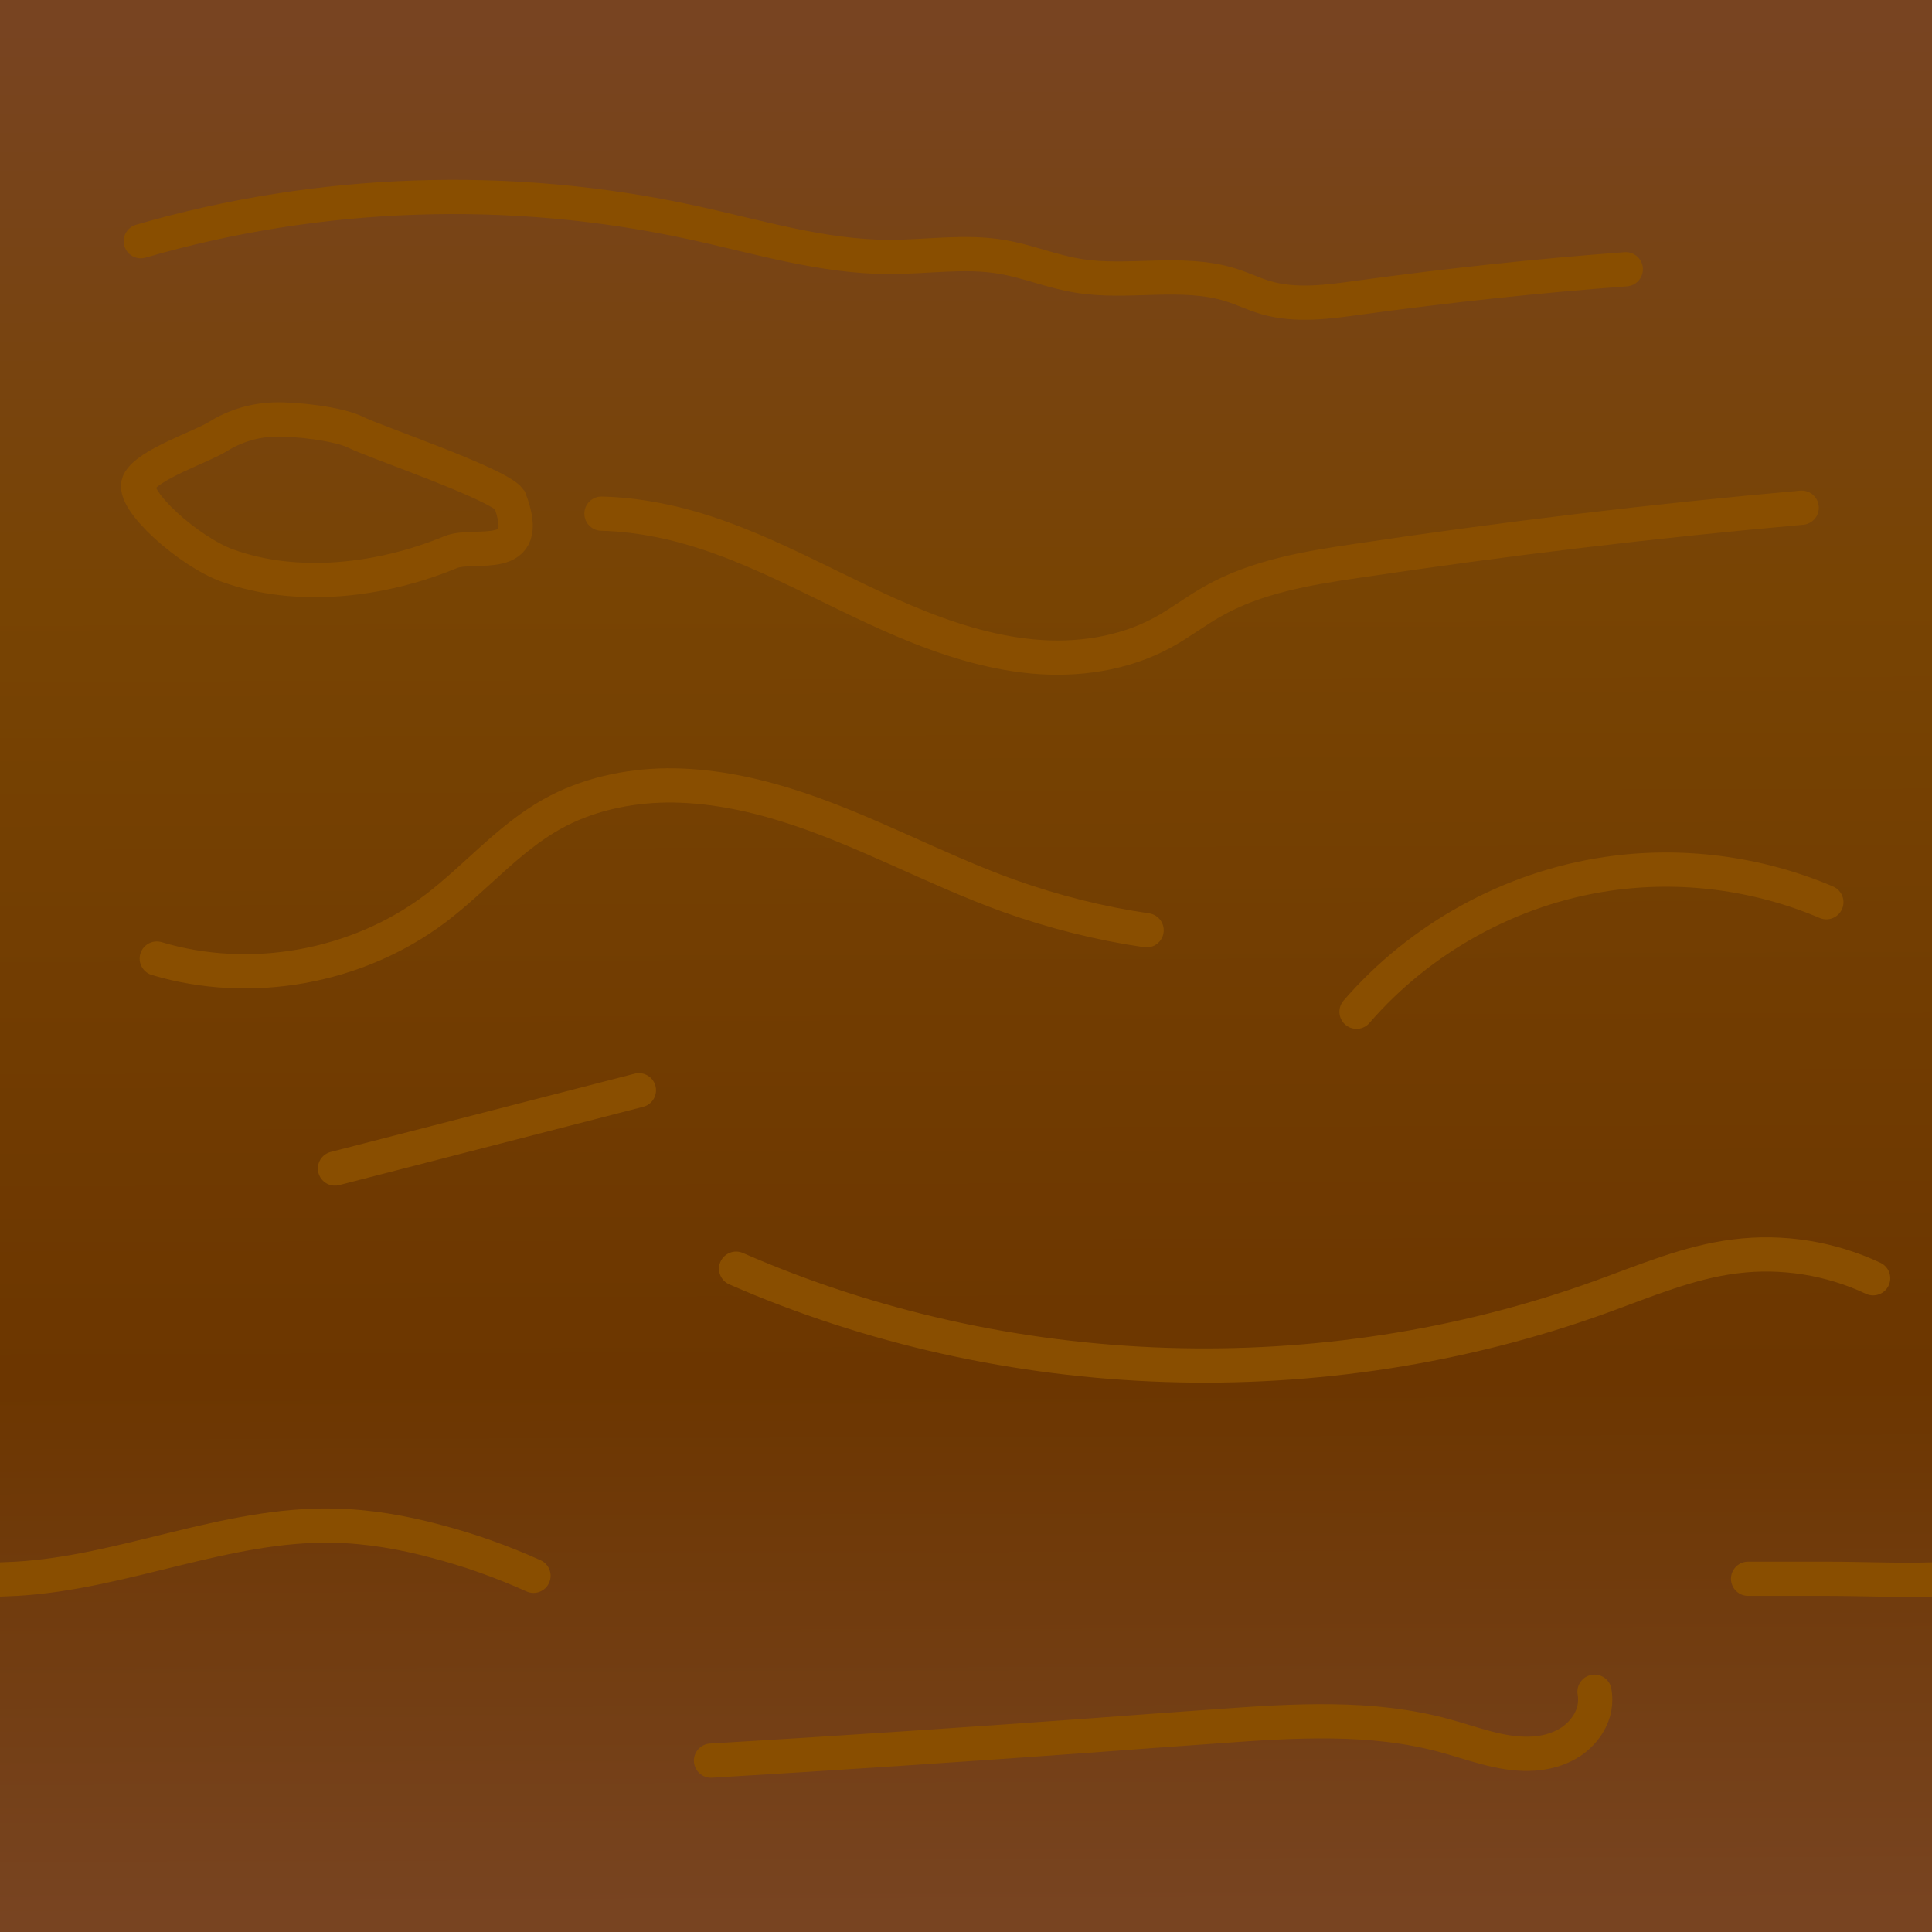 <?xml version="1.0" encoding="UTF-8" standalone="no"?>
<!-- Created with Inkscape (http://www.inkscape.org/) -->

<svg
   width="32"
   height="32"
   viewBox="0 0 8.467 8.467"
   version="1.1"
   id="svg15684"
   inkscape:version="1.1 (c68e22c387, 2021-05-23)"
   sodipodi:docname="wooden-countertop.svg"
   xmlns:inkscape="http://www.inkscape.org/namespaces/inkscape"
   xmlns:sodipodi="http://sodipodi.sourceforge.net/DTD/sodipodi-0.dtd"
   xmlns:xlink="http://www.w3.org/1999/xlink"
   xmlns="http://www.w3.org/2000/svg"
   xmlns:svg="http://www.w3.org/2000/svg">
  <sodipodi:namedview
     id="namedview15686"
     pagecolor="#c8c8c8"
     bordercolor="#666666"
     borderopacity="1.0"
     inkscape:pageshadow="2"
     inkscape:pageopacity="0"
     inkscape:pagecheckerboard="true"
     inkscape:document-units="mm"
     showgrid="false"
     lock-margins="true"
     fit-margin-top="5"
     fit-margin-left="5"
     fit-margin-right="5"
     fit-margin-bottom="5"
     inkscape:zoom="27.253214"
     inkscape:cx="6.3478753"
     inkscape:cy="15.245908"
     inkscape:window-width="1920"
     inkscape:window-height="1047"
     inkscape:window-x="-9"
     inkscape:window-y="-9"
     inkscape:window-maximized="1"
     inkscape:current-layer="g1329"
     units="px" />
  <defs
     id="defs15681">
    <linearGradient
       inkscape:collect="always"
       id="linearGradient1251">
      <stop
         style="stop-color:#784421;stop-opacity:1"
         offset="0"
         id="stop1243" />
      <stop
         style="stop-color:#784403;stop-opacity:1"
         offset="0.301"
         id="stop1245" />
      <stop
         style="stop-color:#6c3600;stop-opacity:1"
         offset="0.716"
         id="stop1247" />
      <stop
         style="stop-color:#784421;stop-opacity:1"
         offset="1"
         id="stop1249" />
    </linearGradient>
    <inkscape:path-effect
       effect="spiro"
       id="path-effect8679"
       is_visible="true"
       lpeversion="1" />
    <inkscape:path-effect
       effect="spiro"
       id="path-effect8675"
       is_visible="true"
       lpeversion="1" />
    <inkscape:path-effect
       effect="spiro"
       id="path-effect8671"
       is_visible="true"
       lpeversion="1" />
    <inkscape:path-effect
       effect="spiro"
       id="path-effect8667"
       is_visible="true"
       lpeversion="1" />
    <inkscape:path-effect
       effect="spiro"
       id="path-effect8663"
       is_visible="true"
       lpeversion="1" />
    <inkscape:path-effect
       effect="spiro"
       id="path-effect8659"
       is_visible="true"
       lpeversion="1" />
    <inkscape:path-effect
       effect="spiro"
       id="path-effect8655"
       is_visible="true"
       lpeversion="1" />
    <inkscape:path-effect
       effect="spiro"
       id="path-effect8651"
       is_visible="true"
       lpeversion="1" />
    <inkscape:path-effect
       effect="spiro"
       id="path-effect8647"
       is_visible="true"
       lpeversion="1" />
    <inkscape:path-effect
       effect="spiro"
       id="path-effect8643"
       is_visible="true"
       lpeversion="1" />
    <inkscape:path-effect
       effect="spiro"
       id="path-effect1151"
       is_visible="true"
       lpeversion="1" />
    <inkscape:path-effect
       effect="spiro"
       id="path-effect1021"
       is_visible="true"
       lpeversion="1" />
    <inkscape:path-effect
       effect="spiro"
       id="path-effect1017"
       is_visible="true"
       lpeversion="1" />
    <inkscape:path-effect
       effect="spiro"
       id="path-effect1013"
       is_visible="true"
       lpeversion="1" />
    <inkscape:path-effect
       effect="spiro"
       id="path-effect1009"
       is_visible="true"
       lpeversion="1" />
    <inkscape:path-effect
       effect="spiro"
       id="path-effect1005"
       is_visible="true"
       lpeversion="1" />
    <inkscape:path-effect
       effect="spiro"
       id="path-effect1000"
       is_visible="true"
       lpeversion="1" />
    <inkscape:path-effect
       effect="spiro"
       id="path-effect996"
       is_visible="true"
       lpeversion="1" />
    <inkscape:path-effect
       effect="spiro"
       id="path-effect992"
       is_visible="true"
       lpeversion="1" />
    <inkscape:path-effect
       effect="spiro"
       id="path-effect988"
       is_visible="true"
       lpeversion="1" />
    <inkscape:path-effect
       effect="spiro"
       id="path-effect984"
       is_visible="true"
       lpeversion="1" />
    <inkscape:path-effect
       effect="spiro"
       id="path-effect1557"
       is_visible="true"
       lpeversion="1" />
    <inkscape:path-effect
       effect="spiro"
       id="path-effect1553"
       is_visible="true"
       lpeversion="1" />
    <inkscape:path-effect
       effect="spiro"
       id="path-effect1545"
       is_visible="true"
       lpeversion="1" />
    <inkscape:path-effect
       effect="spiro"
       id="path-effect1541"
       is_visible="true"
       lpeversion="1" />
    <inkscape:path-effect
       effect="spiro"
       id="path-effect1537"
       is_visible="true"
       lpeversion="1" />
    <inkscape:path-effect
       effect="spiro"
       id="path-effect1529"
       is_visible="true"
       lpeversion="1" />
    <inkscape:path-effect
       effect="spiro"
       id="path-effect1525"
       is_visible="true"
       lpeversion="1" />
    <inkscape:path-effect
       effect="spiro"
       id="path-effect1521"
       is_visible="true"
       lpeversion="1" />
    <inkscape:path-effect
       effect="spiro"
       id="path-effect1517"
       is_visible="true"
       lpeversion="1" />
    <inkscape:path-effect
       effect="spiro"
       id="path-effect1509"
       is_visible="true"
       lpeversion="1" />
    <linearGradient
       inkscape:collect="always"
       id="linearGradient963">
      <stop
         style="stop-color:#784421;stop-opacity:1"
         offset="0"
         id="stop959" />
      <stop
         style="stop-color:#784403;stop-opacity:1"
         offset="0.266"
         id="stop1131" />
      <stop
         style="stop-color:#622c29;stop-opacity:1"
         offset="0.803"
         id="stop1263" />
      <stop
         style="stop-color:#784421;stop-opacity:1"
         offset="1"
         id="stop961" />
    </linearGradient>
    <inkscape:path-effect
       effect="spiro"
       id="path-effect1825"
       is_visible="true"
       lpeversion="1" />
    <inkscape:path-effect
       effect="spiro"
       id="path-effect1813"
       is_visible="true"
       lpeversion="1" />
    <inkscape:path-effect
       effect="spiro"
       id="path-effect1809"
       is_visible="true"
       lpeversion="1" />
    <inkscape:path-effect
       effect="spiro"
       id="path-effect1805"
       is_visible="true"
       lpeversion="1" />
    <inkscape:path-effect
       effect="spiro"
       id="path-effect1801"
       is_visible="true"
       lpeversion="1" />
    <inkscape:path-effect
       effect="spiro"
       id="path-effect1797"
       is_visible="true"
       lpeversion="1" />
    <inkscape:path-effect
       effect="spiro"
       id="path-effect1793"
       is_visible="true"
       lpeversion="1" />
    <inkscape:path-effect
       effect="spiro"
       id="path-effect1789"
       is_visible="true"
       lpeversion="1" />
    <inkscape:path-effect
       effect="spiro"
       id="path-effect1785"
       is_visible="true"
       lpeversion="1" />
    <inkscape:path-effect
       effect="spiro"
       id="path-effect1781"
       is_visible="true"
       lpeversion="1" />
    <inkscape:path-effect
       effect="spiro"
       id="path-effect1242"
       is_visible="true"
       lpeversion="1" />
    <inkscape:path-effect
       effect="spiro"
       id="path-effect1022"
       is_visible="true"
       lpeversion="1" />
    <inkscape:path-effect
       effect="spiro"
       id="path-effect1014"
       is_visible="true"
       lpeversion="1" />
    <inkscape:path-effect
       effect="spiro"
       id="path-effect1010"
       is_visible="true"
       lpeversion="1" />
    <inkscape:path-effect
       effect="spiro"
       id="path-effect1006"
       is_visible="true"
       lpeversion="1" />
    <inkscape:path-effect
       effect="spiro"
       id="path-effect1002"
       is_visible="true"
       lpeversion="1" />
    <inkscape:path-effect
       effect="spiro"
       id="path-effect886"
       is_visible="true"
       lpeversion="0" />
    <inkscape:path-effect
       effect="skeletal"
       id="path-effect888"
       is_visible="true"
       pattern="M 0,5 C 0,2.24 2.24,0 5,0 7.76,0 10,2.24 10,5 10,7.76 7.76,10 5,10 2.24,10 0,7.76 0,5 Z"
       copytype="single_stretched"
       prop_scale="0.533"
       scale_y_rel="false"
       spacing="0"
       normal_offset="0"
       tang_offset="0"
       prop_units="false"
       vertical_pattern="false"
       fuse_tolerance="0"
       lpeversion="0"
       hide_knot="false" />
    <inkscape:path-effect
       effect="spiro"
       id="path-effect892"
       is_visible="true"
       lpeversion="0" />
    <inkscape:path-effect
       effect="skeletal"
       id="path-effect894"
       is_visible="true"
       pattern="M 0,5 C 0,2.24 2.24,0 5,0 7.76,0 10,2.24 10,5 10,7.76 7.76,10 5,10 2.24,10 0,7.76 0,5 Z"
       copytype="single_stretched"
       prop_scale="0.533"
       scale_y_rel="false"
       spacing="0"
       normal_offset="0"
       tang_offset="0"
       prop_units="false"
       vertical_pattern="false"
       fuse_tolerance="0"
       lpeversion="0"
       hide_knot="false" />
    <inkscape:path-effect
       effect="spiro"
       id="path-effect898"
       is_visible="true"
       lpeversion="0" />
    <inkscape:path-effect
       effect="skeletal"
       id="path-effect900"
       is_visible="true"
       pattern="M 0,5 C 0,2.24 2.24,0 5,0 7.76,0 10,2.24 10,5 10,7.76 7.76,10 5,10 2.24,10 0,7.76 0,5 Z"
       copytype="single_stretched"
       prop_scale="0.533"
       scale_y_rel="false"
       spacing="0"
       normal_offset="0"
       tang_offset="0"
       prop_units="false"
       vertical_pattern="false"
       fuse_tolerance="0"
       lpeversion="0"
       hide_knot="false" />
    <inkscape:path-effect
       effect="spiro"
       id="path-effect904"
       is_visible="true"
       lpeversion="0" />
    <inkscape:path-effect
       effect="skeletal"
       id="path-effect906"
       is_visible="true"
       pattern="M 0,5 C 0,2.24 2.24,0 5,0 7.76,0 10,2.24 10,5 10,7.76 7.76,10 5,10 2.24,10 0,7.76 0,5 Z"
       copytype="single_stretched"
       prop_scale="0.532"
       scale_y_rel="false"
       spacing="0"
       normal_offset="0"
       tang_offset="0"
       prop_units="false"
       vertical_pattern="false"
       fuse_tolerance="0"
       lpeversion="0"
       hide_knot="false" />
    <linearGradient
       inkscape:collect="always"
       xlink:href="#linearGradient963"
       id="linearGradient965"
       x1="99.192"
       y1="167.489"
       x2="99.37"
       y2="175.233"
       gradientUnits="userSpaceOnUse" />
    <linearGradient
       inkscape:collect="always"
       xlink:href="#linearGradient1251"
       id="linearGradient8681"
       gradientUnits="userSpaceOnUse"
       gradientTransform="translate(-2e-6,2.012e-4)"
       x1="99.192"
       y1="166.985"
       x2="99.215"
       y2="175.272" />
    <clipPath
       clipPathUnits="userSpaceOnUse"
       id="clipPath8906">
      <rect
         style="fill:url(#linearGradient8910);fill-opacity:1;stroke:#dcdcdc;stroke-width:0;stroke-linecap:round;stroke-linejoin:miter;stroke-miterlimit:4;stroke-dasharray:none"
         id="rect8908"
         width="8.467"
         height="8.467"
         x="94.922"
         y="166.872"
         ry="0" />
    </clipPath>
    <linearGradient
       inkscape:collect="always"
       xlink:href="#linearGradient963"
       id="linearGradient8910"
       gradientUnits="userSpaceOnUse"
       gradientTransform="translate(-3.6958333e-6)"
       x1="99.192"
       y1="167.489"
       x2="99.37"
       y2="175.233" />
    <clipPath
       clipPathUnits="userSpaceOnUse"
       id="clipPath8939">
      <rect
         style="fill:url(#linearGradient8943);fill-opacity:1;stroke:#dcdcdc;stroke-width:0;stroke-linecap:round;stroke-linejoin:miter;stroke-miterlimit:4;stroke-dasharray:none"
         id="rect8941"
         width="8.467"
         height="8.467"
         x="94.922"
         y="166.872"
         ry="0" />
    </clipPath>
    <linearGradient
       inkscape:collect="always"
       xlink:href="#linearGradient963"
       id="linearGradient8943"
       gradientUnits="userSpaceOnUse"
       gradientTransform="translate(-1.05e-6)"
       x1="99.192"
       y1="167.489"
       x2="99.37"
       y2="175.233" />
  </defs>
  <g
     inkscape:label="Layer 1"
     inkscape:groupmode="layer"
     id="layer1"
     transform="translate(-101.732,-151.714)">
    <g
       id="g1329"
       transform="translate(6.81,-15.158)">
      <rect
         style="fill:url(#linearGradient965);fill-opacity:1;stroke:#dcdcdc;stroke-width:0;stroke-linecap:round;stroke-linejoin:miter;stroke-miterlimit:4;stroke-dasharray:none"
         id="rect1023-3"
         width="8.467"
         height="8.467"
         x="94.922"
         y="166.872"
         ry="0" />
      <path
         style="fill:none;stroke:#894e00;stroke-width:0.15;stroke-linecap:round;stroke-linejoin:miter;stroke-miterlimit:4;stroke-dasharray:none;stroke-opacity:1"
         d="m 95.539,167.929 c 0.782,-0.227 1.621,-0.255 2.416,-0.082 0.287,0.062 0.572,0.151 0.865,0.151 0.165,1.8e-4 0.332,-0.028 0.494,0 0.112,0.019 0.218,0.064 0.33,0.082 0.111,0.019 0.225,0.012 0.338,0.009 0.113,-0.003 0.228,-0.002 0.335,0.032 0.051,0.016 0.1,0.04 0.151,0.055 0.133,0.039 0.275,0.019 0.412,0 0.388,-0.053 0.777,-0.095 1.167,-0.124"
         id="path1507"
         inkscape:path-effect="#path-effect1509"
         inkscape:original-d="m 95.539444,167.92871 c 0.719475,-0.0932 1.686474,-0.15124 2.41642,-0.0824 0.292051,0.0275 0.574159,0.12041 0.864968,0.15102 0.161382,0.017 0.334396,-0.0266 0.494268,0 0.307015,0.0512 0.05179,0.0592 0.329512,0.0824 0.220493,0.0184 0.453858,0.007 0.672758,0.0412 0.0529,0.008 0.0983,0.0453 0.15102,0.0549 0.12568,0.0229 0.28336,0 0.41189,0 0.41064,0 0.80049,0.0597 1.16702,-0.12357" />
      <path
         style="fill:none;stroke:#894e00;stroke-width:0.15;stroke-linecap:round;stroke-linejoin:miter;stroke-miterlimit:4;stroke-dasharray:none;stroke-opacity:1"
         d="m 97.558,169.123 c 0.083,0.002 0.166,0.012 0.247,0.028 0.383,0.074 0.721,0.291 1.081,0.443 0.18,0.076 0.368,0.137 0.562,0.155 0.194,0.018 0.396,-0.011 0.568,-0.104 0.076,-0.041 0.145,-0.095 0.22,-0.137 0.191,-0.109 0.414,-0.146 0.632,-0.178 0.647,-0.097 1.298,-0.175 1.95,-0.233"
         id="path1515"
         inkscape:path-effect="#path-effect1517"
         inkscape:original-d="m 97.557704,169.12319 c 0.110741,0 0.145916,-0.0111 0.247134,0.0275 0.733355,0.27938 1.393538,0.56854 2.210472,0.49427 0.0896,-0.008 0.1367,-0.11137 0.21968,-0.1373 0.20783,-0.0649 0.42048,-0.12401 0.63156,-0.17848 0.6351,-0.1639 1.29584,-0.23341 1.94961,-0.23341" />
      <path
         style="fill:none;stroke:#894e00;stroke-width:0.15;stroke-linecap:round;stroke-linejoin:miter;stroke-miterlimit:4;stroke-dasharray:none;stroke-opacity:1"
         d="m 99.947,170.949 c -0.206,-0.03 -0.408,-0.081 -0.604,-0.151 -0.331,-0.119 -0.642,-0.295 -0.978,-0.399 -0.168,-0.052 -0.343,-0.086 -0.519,-0.085 -0.176,0.002 -0.354,0.041 -0.507,0.127 -0.19,0.107 -0.334,0.28 -0.508,0.412 -0.343,0.259 -0.811,0.343 -1.222,0.22"
         id="path1519"
         inkscape:path-effect="#path-effect1521"
         inkscape:original-d="m 99.946664,170.94924 c -0.201368,-0.0503 -0.400366,-0.11135 -0.604105,-0.15103 -0.666175,-0.12973 -1.326003,-0.3718 -2.00453,-0.35697 -0.217948,0.005 -0.321691,0.29869 -0.507997,0.41189 -0.357303,0.2171 -0.904726,0.32541 -1.22194,0.21968" />
      <path
         style="fill:none;stroke:#894e00;stroke-width:0.15;stroke-linecap:round;stroke-linejoin:miter;stroke-miterlimit:4;stroke-dasharray:none;stroke-opacity:1"
         d="m 98.148,172.432 c 1.186,0.519 2.572,0.564 3.789,0.124 0.194,-0.07 0.386,-0.153 0.59,-0.178 0.205,-0.026 0.417,0.008 0.604,0.096"
         id="path1523"
         inkscape:path-effect="#path-effect1525"
         inkscape:original-d="m 98.148079,172.43204 c 1.261376,-0.26005 2.529981,0.17754 3.789381,0.12357 0.2054,-0.009 0.38931,-0.13564 0.59038,-0.17849 0.21423,-0.0456 0.40138,0.0593 0.60411,0.0961" />
      <path
         style="fill:none;stroke:#894e00;stroke-width:0.15;stroke-linecap:round;stroke-linejoin:miter;stroke-miterlimit:4;stroke-dasharray:none;stroke-opacity:1"
         d="m 99.466,173.901 c -1.033,-0.072 -2.068,-0.113 -3.103,-0.124 -0.357,-0.004 -0.714,-0.004 -1.071,0"
         id="path1527"
         inkscape:path-effect="#path-effect1529"
         inkscape:original-d="m 99.466126,173.90112 c -1.017538,-0.17036 -2.073392,-0.1543 -3.102903,-0.12357 -0.375524,0.0112 -0.712385,0.0896 -1.070913,0" />
      <path
         style="fill:none;stroke:#894e00;stroke-width:0.15;stroke-linecap:round;stroke-linejoin:miter;stroke-miterlimit:4;stroke-dasharray:none;stroke-opacity:1"
         d="m 98.038,174.588 c 0.554,-0.033 1.108,-0.07 1.661,-0.11 0.188,-0.014 0.375,-0.028 0.563,-0.041 0.331,-0.024 0.669,-0.046 0.989,0.041 0.123,0.033 0.244,0.083 0.372,0.08 0.064,-0.001 0.128,-0.017 0.181,-0.051 0.053,-0.035 0.095,-0.09 0.106,-0.152 0.004,-0.023 0.004,-0.046 0,-0.069"
         id="path1535"
         inkscape:path-effect="#path-effect1537"
         inkscape:original-d="m 98.038242,174.5876 c 0.531479,-0.18834 1.111932,-0.0732 1.661288,-0.10984 0.685,-0.0457 -0.144432,-0.0883 0.56292,-0.0412 0.31755,0.0212 0.66834,0.0905 0.98853,0.0412 0.10771,-0.0166 0.56599,-0.0677 0.65903,-0.12357 0.0196,-0.0118 0,-0.0458 0,-0.0686" />
      <path
         style="fill:none;stroke:#894e00;stroke-width:0.15;stroke-linecap:round;stroke-linejoin:miter;stroke-miterlimit:4;stroke-dasharray:none;stroke-opacity:1"
         d="m 100.867,171.306 c 0.279,-0.323 0.676,-0.542 1.098,-0.604 0.324,-0.048 0.66,-0.004 0.961,0.124"
         id="path1539"
         inkscape:path-effect="#path-effect1541"
         inkscape:original-d="m 100.86655,171.30621 c 0.36808,-0.40154 0.39429,-0.53523 1.09837,-0.6041 0.2711,-0.0265 1.17215,0.5457 0.96108,0.12356" />
      <path
         style="fill:none;stroke:#894e00;stroke-width:0.15;stroke-linecap:round;stroke-linejoin:miter;stroke-miterlimit:4;stroke-dasharray:none;stroke-opacity:1"
         d="m 97.722,171.649 -1.332,0.343"
         id="path1543"
         inkscape:path-effect="#path-effect1545"
         inkscape:original-d="m 97.72246,171.64945 c -0.511134,-0.21108 -0.87397,0.57215 -1.331777,0.34324" />
      <path
         style="fill:none;stroke:#894e00;stroke-width:0.15;stroke-linecap:round;stroke-linejoin:miter;stroke-miterlimit:4;stroke-dasharray:none;stroke-opacity:1"
         d="m 95.663,169.219 c -0.01,-0.084 0.005,-0.171 0.041,-0.247 0.038,-0.078 0.098,-0.145 0.171,-0.191 0.073,-0.046 0.159,-0.071 0.246,-0.074 0.087,-0.003 0.174,0.018 0.251,0.057 0.077,0.039 0.145,0.097 0.196,0.167 0.062,0.084 0.1,0.185 0.11,0.288"
         id="path1551"
         inkscape:path-effect="#path-effect1553"
         inkscape:original-d="m 95.663011,169.2193 c 0.0059,-0.0679 -0.02715,-0.19832 0.04119,-0.24713 0.03388,-0.0242 0.80711,-0.0743 0.864968,-0.0412 0.112535,0.0643 0.109837,0.175 0.109837,0.28832" />
      <path
         style="fill:none;stroke:#894e00;stroke-width:0.15;stroke-linecap:round;stroke-linejoin:miter;stroke-miterlimit:4;stroke-dasharray:none;stroke-opacity:1"
         d="m 95.636,169.714 1.043,-0.494"
         id="path1555"
         inkscape:path-effect="#path-effect1557"
         inkscape:original-d="m 95.635551,169.71357 c 0.403998,0.006 1.313059,0.22478 1.043455,-0.49428" />
      <rect
         style="fill:url(#linearGradient8681);fill-opacity:1;stroke:#dcdcdc;stroke-width:0;stroke-linecap:round;stroke-linejoin:miter;stroke-miterlimit:4;stroke-dasharray:none"
         id="rect1023-3-8-7"
         width="8.467"
         height="8.467"
         x="94.922"
         y="166.872"
         ry="0" />
      <path
         style="fill:none;stroke:#894e00;stroke-width:0.15;stroke-linecap:round;stroke-linejoin:miter;stroke-miterlimit:4;stroke-dasharray:none;stroke-opacity:1"
         d="m 102.583,173.791 h 0.343 c 0.179,0 0.357,0.01 0.535,0 0.469,-0.027 0.917,-0.242 1.387,-0.233 0.153,0.003 0.305,0.029 0.453,0.069 0.146,0.038 0.288,0.089 0.426,0.151"
         id="path1149"
         inkscape:path-effect="#path-effect1151"
         inkscape:original-d="m 102.58276,173.79128 c 0.11441,0 0.22883,0 0.34324,0 0.16185,0 0.37807,0.037 0.53546,0 0.46399,-0.10918 0.89944,-0.25905 1.38669,-0.23341 0.13974,0.007 0.31986,0.0242 0.45308,0.0686 0.13923,0.0464 0.28345,0.15103 0.42562,0.15103"
         clip-path="url(#clipPath8906)" />
      <path
         style="fill:none;stroke:#894e00;stroke-width:0.15;stroke-linecap:round;stroke-linejoin:miter;stroke-miterlimit:4;stroke-dasharray:none;stroke-opacity:1"
         d="m 95.539,167.929 c 0.782,-0.227 1.621,-0.255 2.416,-0.082 0.287,0.062 0.572,0.151 0.865,0.151 0.165,1.8e-4 0.332,-0.028 0.494,0 0.112,0.019 0.218,0.064 0.33,0.082 0.111,0.019 0.225,0.012 0.338,0.009 0.113,-0.003 0.228,-0.002 0.335,0.032 0.051,0.016 0.1,0.04 0.151,0.055 0.133,0.039 0.275,0.019 0.412,0 0.388,-0.053 0.777,-0.095 1.167,-0.124"
         id="path1507-5-5"
         inkscape:path-effect="#path-effect8643"
         inkscape:original-d="m 95.53944,167.92891 c 0.71948,-0.0932 1.68647,-0.15124 2.41642,-0.0824 0.29205,0.0275 0.57416,0.12041 0.86497,0.15102 0.16138,0.017 0.33439,-0.0266 0.49427,0 0.30701,0.0512 0.0518,0.0592 0.32951,0.0824 0.22049,0.0184 0.45386,0.007 0.67276,0.0412 0.0529,0.008 0.0983,0.0453 0.15102,0.0549 0.12568,0.0229 0.28336,0 0.41189,0 0.41064,0 0.80049,0.0597 1.16702,-0.12357" />
      <path
         style="fill:none;stroke:#894e00;stroke-width:0.15;stroke-linecap:round;stroke-linejoin:miter;stroke-miterlimit:4;stroke-dasharray:none;stroke-opacity:1"
         d="m 97.558,169.123 c 0.083,0.002 0.166,0.012 0.247,0.028 0.383,0.074 0.721,0.291 1.081,0.443 0.18,0.076 0.368,0.137 0.562,0.155 0.194,0.018 0.396,-0.011 0.568,-0.104 0.076,-0.041 0.145,-0.095 0.22,-0.137 0.191,-0.109 0.414,-0.146 0.632,-0.178 0.647,-0.097 1.298,-0.175 1.95,-0.233"
         id="path1515-7-8"
         inkscape:path-effect="#path-effect8647"
         inkscape:original-d="m 97.5577,169.12339 c 0.11074,0 0.14592,-0.0111 0.24713,0.0275 0.73336,0.27938 1.39354,0.56854 2.21048,0.49427 0.0896,-0.008 0.1367,-0.11137 0.21968,-0.1373 0.20783,-0.0649 0.42048,-0.12401 0.63156,-0.17848 0.6351,-0.1639 1.29584,-0.23341 1.94961,-0.23341" />
      <path
         style="fill:none;stroke:#894e00;stroke-width:0.15;stroke-linecap:round;stroke-linejoin:miter;stroke-miterlimit:4;stroke-dasharray:none;stroke-opacity:1"
         d="m 99.947,170.949 c -0.206,-0.03 -0.408,-0.081 -0.604,-0.151 -0.331,-0.119 -0.642,-0.295 -0.978,-0.399 -0.168,-0.052 -0.343,-0.086 -0.519,-0.085 -0.176,0.002 -0.354,0.041 -0.507,0.127 -0.19,0.107 -0.334,0.28 -0.508,0.412 -0.343,0.259 -0.811,0.343 -1.222,0.22"
         id="path1519-7-2"
         inkscape:path-effect="#path-effect8651"
         inkscape:original-d="m 99.94666,170.94944 c -0.20137,-0.0503 -0.40037,-0.11135 -0.6041,-0.15103 -0.66618,-0.12973 -1.32601,-0.3718 -2.00454,-0.35697 -0.21794,0.005 -0.32169,0.29869 -0.50799,0.41189 -0.35731,0.2171 -0.90473,0.32541 -1.22194,0.21968" />
      <path
         style="fill:none;stroke:#894e00;stroke-width:0.15;stroke-linecap:round;stroke-linejoin:miter;stroke-miterlimit:4;stroke-dasharray:none;stroke-opacity:1"
         d="m 98.148,172.432 c 1.186,0.519 2.572,0.564 3.789,0.124 0.194,-0.07 0.386,-0.153 0.59,-0.178 0.205,-0.026 0.417,0.008 0.604,0.096"
         id="path1523-8-1"
         inkscape:path-effect="#path-effect8655"
         inkscape:original-d="m 98.14808,172.43224 c 1.26137,-0.26005 2.52998,0.17754 3.78938,0.12357 0.2054,-0.009 0.38931,-0.13564 0.59038,-0.17849 0.21423,-0.0456 0.40138,0.0593 0.60411,0.0961" />
      <path
         style="fill:none;stroke:#894e00;stroke-width:0.15;stroke-linecap:round;stroke-linejoin:miter;stroke-miterlimit:4;stroke-dasharray:none;stroke-opacity:1"
         d="m 98.038,174.588 c 0.554,-0.033 1.108,-0.07 1.661,-0.11 0.188,-0.014 0.375,-0.028 0.563,-0.041 0.331,-0.024 0.669,-0.046 0.989,0.041 0.123,0.033 0.244,0.083 0.372,0.08 0.064,-0.001 0.128,-0.017 0.181,-0.051 0.053,-0.035 0.095,-0.09 0.106,-0.152 0.004,-0.023 0.004,-0.046 0,-0.069"
         id="path1535-2-1"
         inkscape:path-effect="#path-effect8659"
         inkscape:original-d="m 98.03824,174.5878 c 0.53148,-0.18834 1.11193,-0.0732 1.66129,-0.10984 0.685,-0.0457 -0.14444,-0.0883 0.56292,-0.0412 0.31755,0.0212 0.66834,0.0905 0.98853,0.0412 0.10771,-0.0166 0.56599,-0.0677 0.65903,-0.12357 0.0196,-0.0118 0,-0.0458 0,-0.0686" />
      <path
         style="fill:none;stroke:#894e00;stroke-width:0.15;stroke-linecap:round;stroke-linejoin:miter;stroke-miterlimit:4;stroke-dasharray:none;stroke-opacity:1"
         d="m 100.867,171.306 c 0.279,-0.323 0.676,-0.542 1.098,-0.604 0.324,-0.048 0.66,-0.004 0.961,0.124"
         id="path1539-4-9"
         inkscape:path-effect="#path-effect8663"
         inkscape:original-d="m 100.86655,171.30641 c 0.36808,-0.40154 0.39429,-0.53523 1.09837,-0.6041 0.2711,-0.0265 1.17215,0.5457 0.96108,0.12356" />
      <path
         style="fill:none;stroke:#894e00;stroke-width:0.15;stroke-linecap:round;stroke-linejoin:miter;stroke-miterlimit:4;stroke-dasharray:none;stroke-opacity:1"
         d="m 97.722,171.65 -1.332,0.343"
         id="path1543-2-7"
         inkscape:path-effect="#path-effect8667"
         inkscape:original-d="m 97.72246,171.64965 c -0.51114,-0.21108 -0.87397,0.57215 -1.33178,0.34324" />
      <path
         id="path1551-0-9"
         style="fill:none;stroke:#894e00;stroke-width:0.567;stroke-linecap:round;stroke-linejoin:miter;stroke-miterlimit:4;stroke-dasharray:none;stroke-opacity:1"
         d="M 4.537,6.938 C 4.21,6.947 3.883,7.045 3.605,7.219 3.328,7.393 2.438,7.681 2.297,7.976 2.158,8.265 3.128,9.124 3.757,9.352 4.916,9.773 6.311,9.604 7.45,9.132 7.853,8.965 8.844,9.35 8.428,8.262 8.234,7.998 6.18,7.301 5.888,7.152 5.596,7.004 4.865,6.926 4.537,6.938 Z"
         transform="matrix(0.265,0,0,0.265,94.922,166.872)"
         sodipodi:nodetypes="cccaacsc" />
      <path
         style="fill:none;stroke:#894e00;stroke-width:0.15;stroke-linecap:round;stroke-linejoin:miter;stroke-miterlimit:4;stroke-dasharray:none;stroke-opacity:1"
         d="m 94.116,173.791 h 0.343 c 0.179,0 0.357,0.01 0.535,0 0.469,-0.027 0.917,-0.242 1.387,-0.233 0.153,0.003 0.305,0.029 0.453,0.069 0.146,0.038 0.288,0.089 0.426,0.151"
         id="path1149-6"
         inkscape:path-effect="#path-effect8679"
         inkscape:original-d="m 94.116084,173.79148 c 0.114406,0 0.228826,0 0.343236,0 0.16185,0 0.37807,0.037 0.53546,0 0.46399,-0.10918 0.89944,-0.25905 1.38669,-0.23341 0.13974,0.007 0.31986,0.0242 0.45308,0.0686 0.13923,0.0464 0.28345,0.15103 0.42562,0.15103"
         clip-path="url(#clipPath8939)" />
    </g>
  </g>
</svg>
